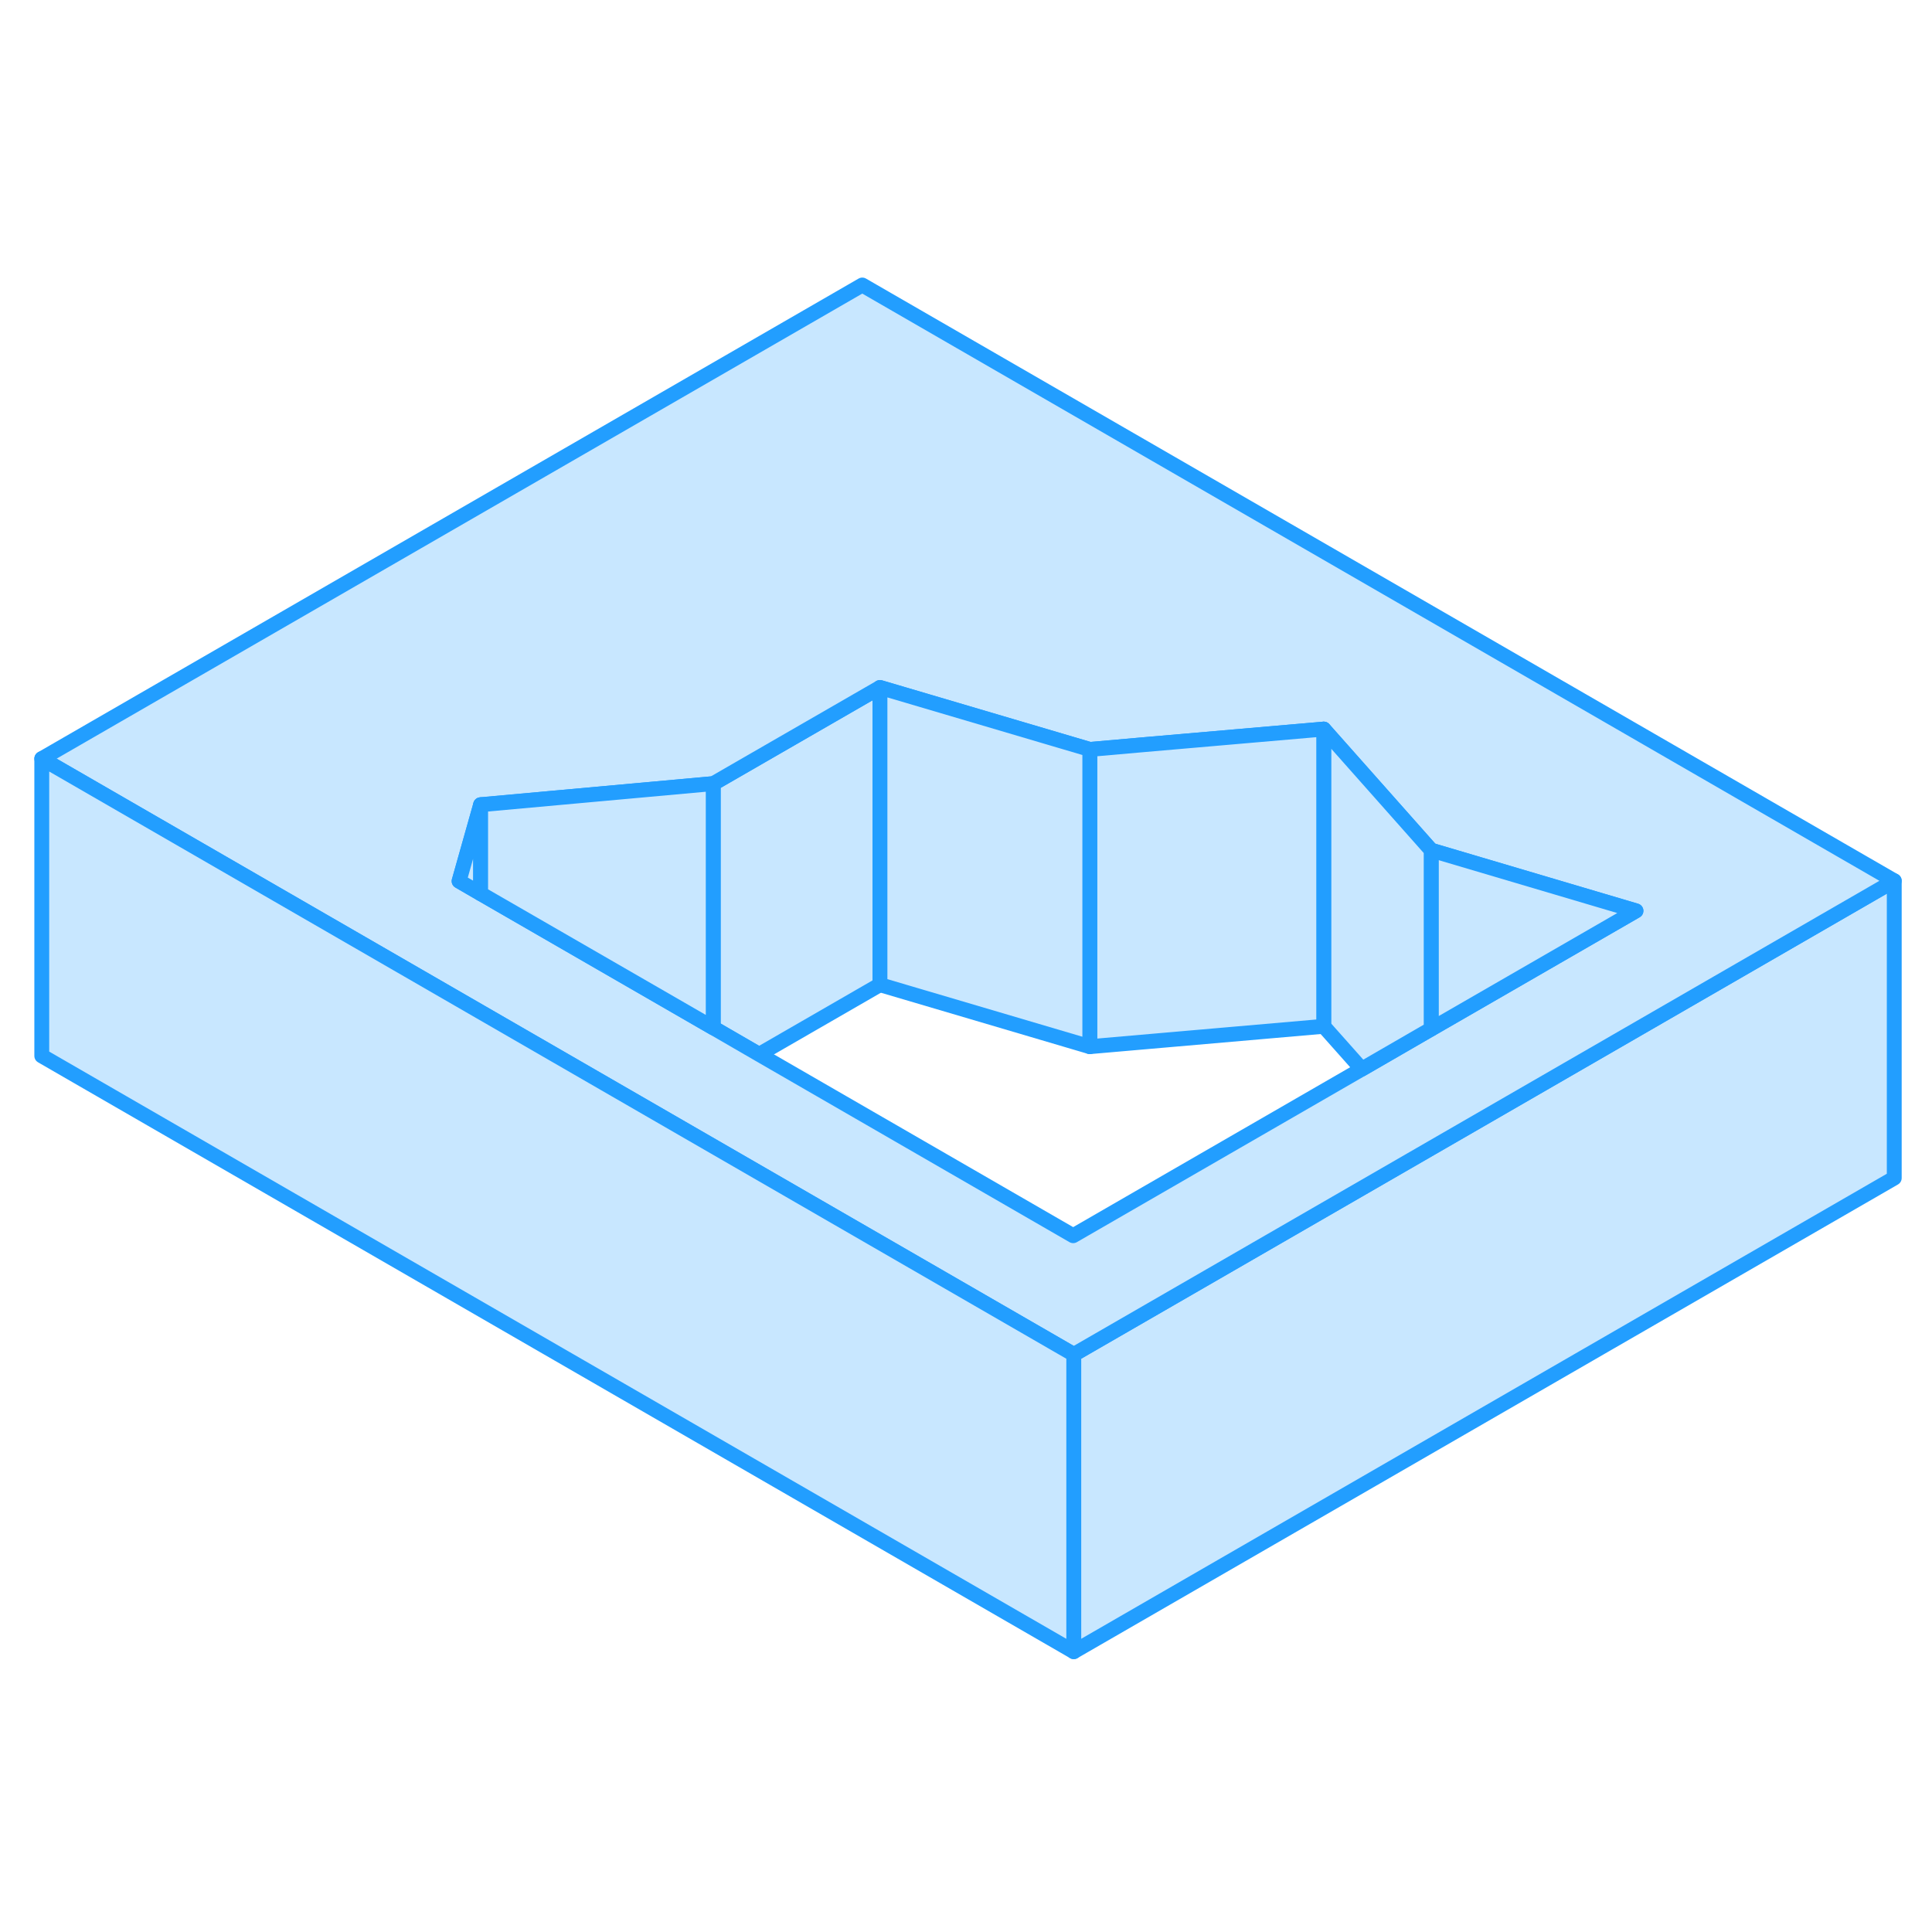 <svg width="48" height="48" viewBox="0 0 130 97" fill="#c8e7ff" xmlns="http://www.w3.org/2000/svg" stroke-width="1px" stroke-linecap="round" stroke-linejoin="round"><path d="M47.99 36.228V52.658L51.08 54.448L59.21 49.758V29.758L47.99 36.228Z" stroke="#229EFF" stroke-linejoin="round"/><path d="M127.46 42.768V62.768L72.25 94.638V74.638L96.35 60.728L110.14 52.768L127.46 42.768Z" stroke="#229EFF" stroke-linejoin="round"/><path d="M58.021 2.678L2.811 34.548L20.131 44.548L32.341 51.598L41.401 56.828L72.251 74.638L96.351 60.728L110.141 52.768L127.461 42.768L58.021 2.678ZM103.201 48.758L96.3 52.738L91.631 55.438L72.211 66.648L51.081 54.448L47.991 52.658L32.341 43.628L30.891 42.788L32.341 37.648L47.991 36.228L59.211 29.758L73.331 33.928L76.961 33.608L89.071 32.558L96.3 40.708L110.081 44.788L103.201 48.758Z" stroke="#229EFF" stroke-linejoin="round"/><path d="M32.341 37.648V43.628L30.891 42.788L32.341 37.648Z" stroke="#229EFF" stroke-linejoin="round"/><path d="M110.081 44.788L103.201 48.758L96.301 52.738V40.708L110.081 44.788Z" stroke="#229EFF" stroke-linejoin="round"/><path d="M96.3 40.708V52.738L91.63 55.438L89.07 52.558V32.558L96.3 40.708Z" stroke="#229EFF" stroke-linejoin="round"/><path d="M89.07 32.558V52.558L73.33 53.928V33.928L76.96 33.608L89.07 32.558Z" stroke="#229EFF" stroke-linejoin="round"/><path d="M73.331 33.928V53.928L59.211 49.758V29.758L73.331 33.928Z" stroke="#229EFF" stroke-linejoin="round"/><path d="M47.991 36.227V52.657L32.341 43.628V37.648L47.991 36.227Z" stroke="#229EFF" stroke-linejoin="round"/><path d="M72.251 74.638V94.638L2.811 54.548V34.548L20.131 44.548L32.341 51.598L41.401 56.828L72.251 74.638Z" stroke="#229EFF" stroke-linejoin="round"/></svg>